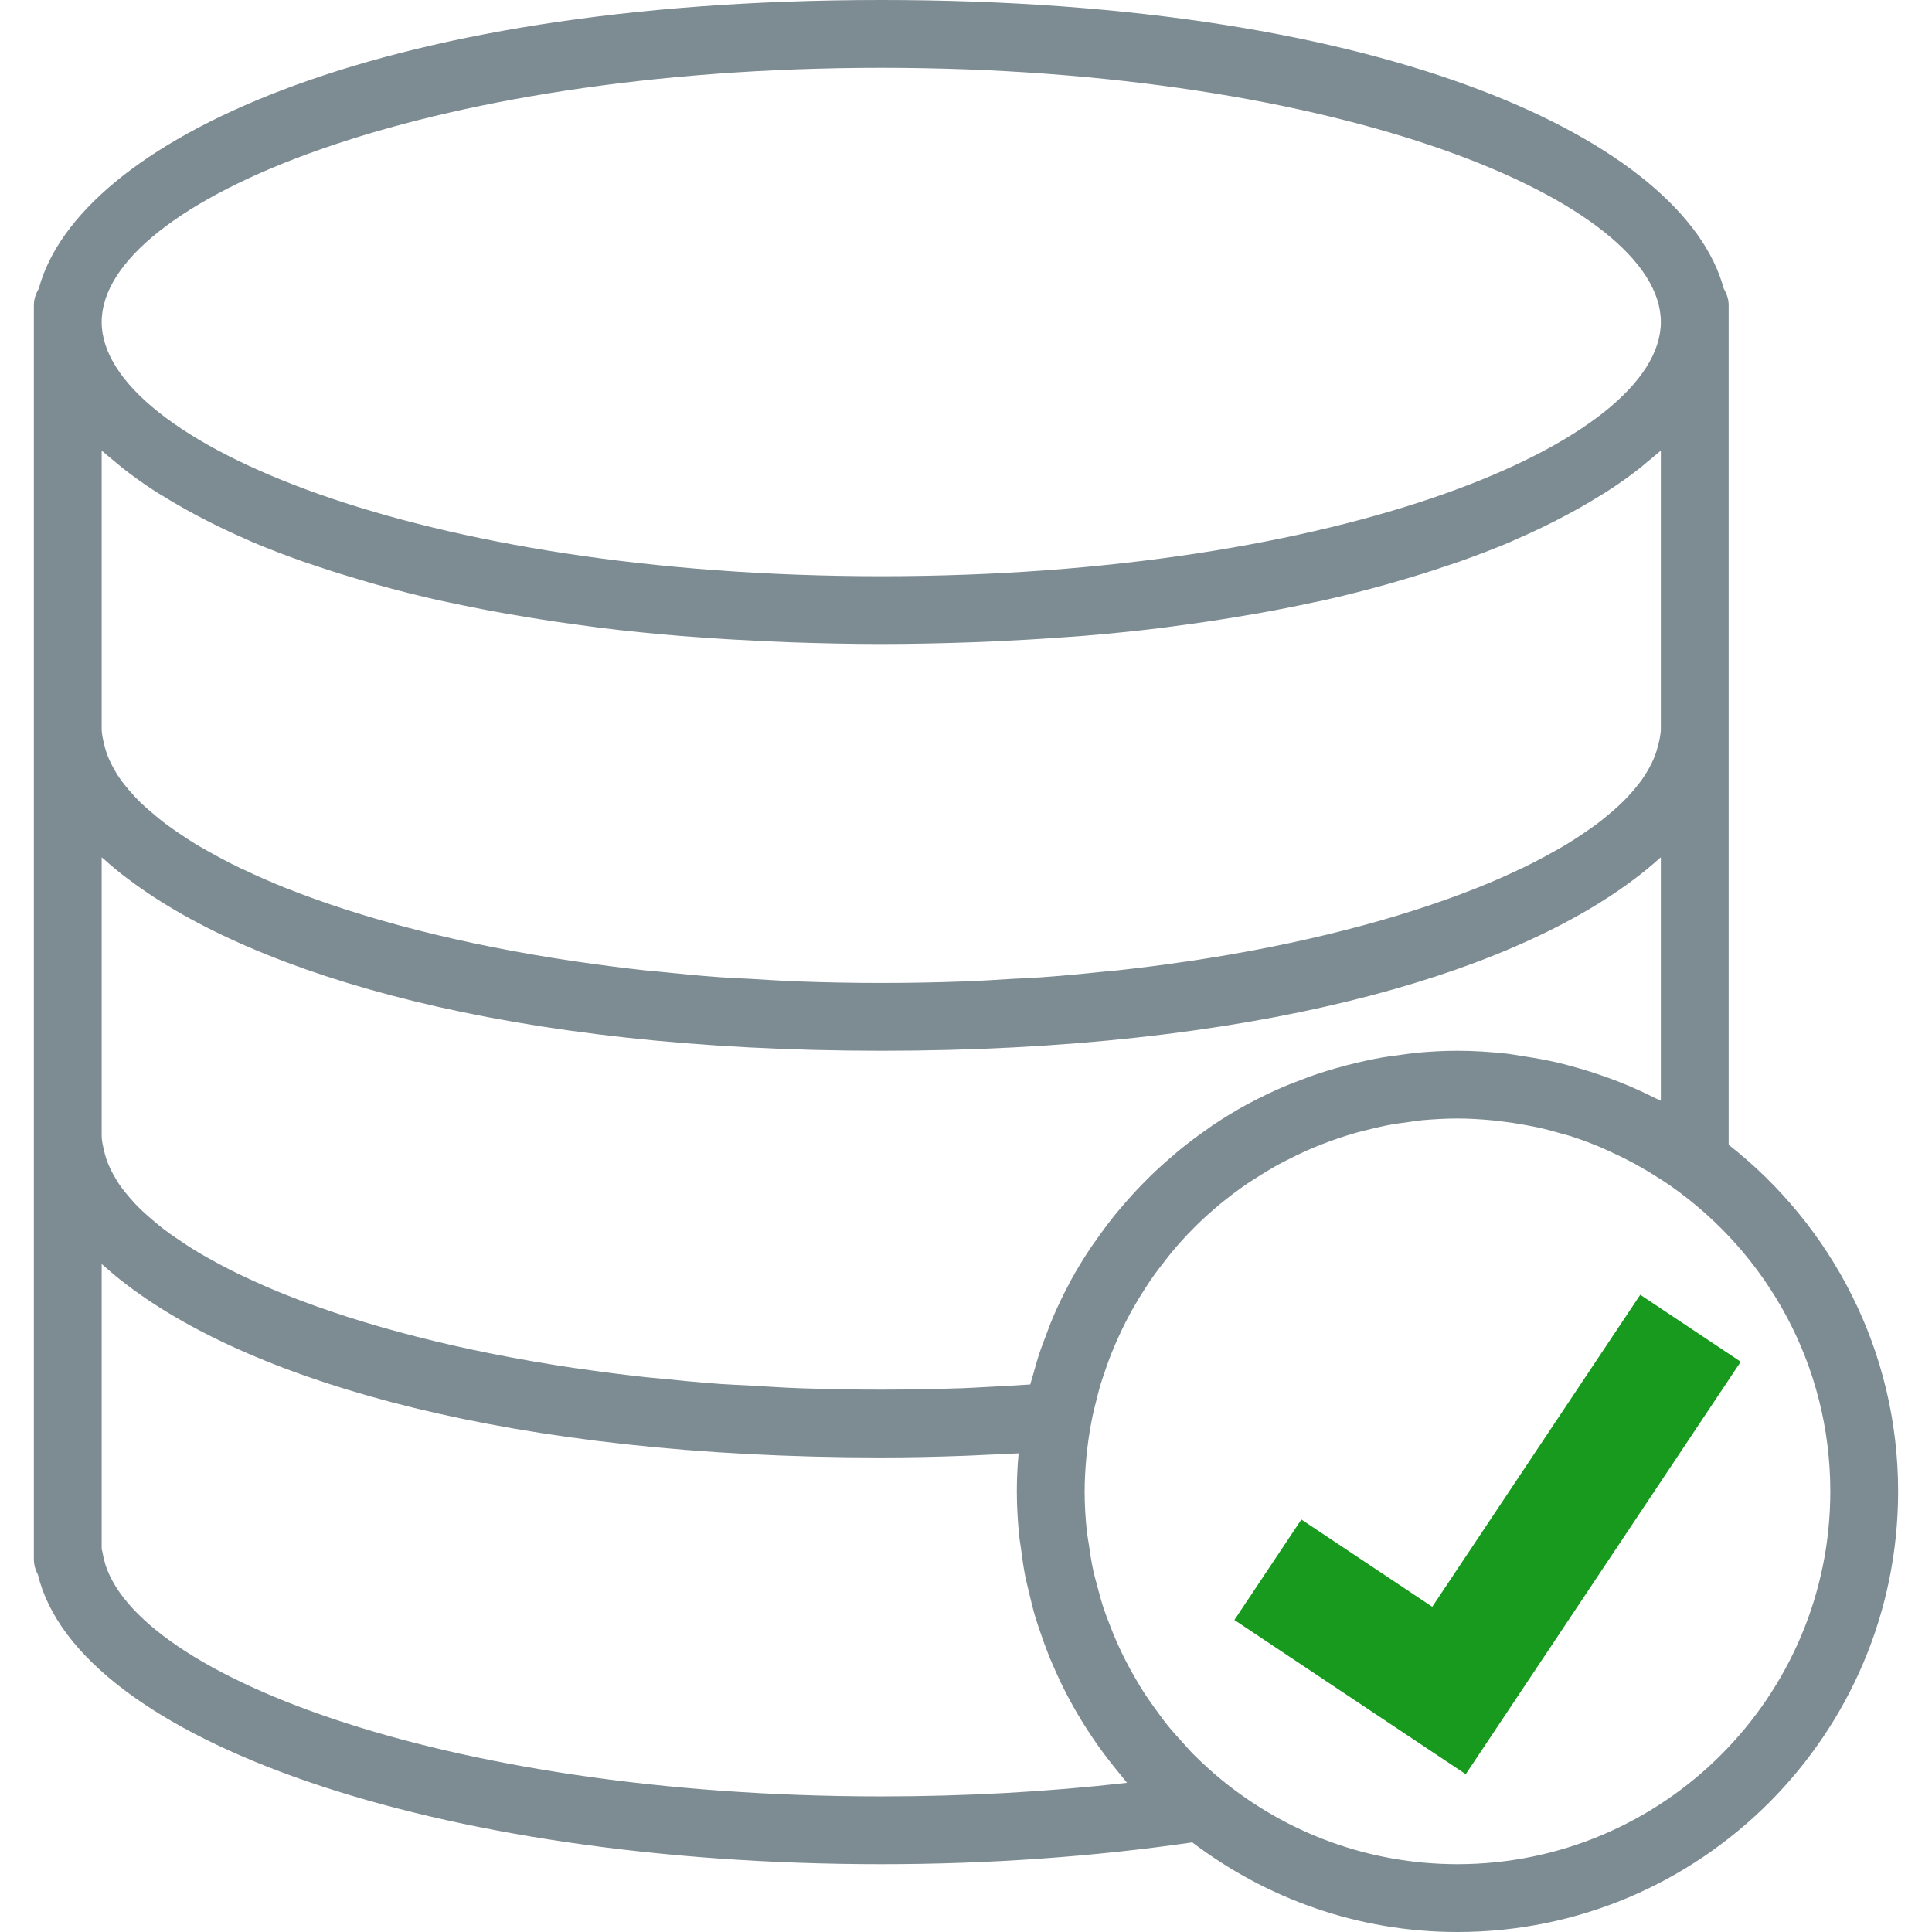 <svg width="32" height="32" viewBox="0 0 32 32" fill="none" xmlns="http://www.w3.org/2000/svg">
<g clip-path="url(#clip0_2_38)">
<path d="M28.632 18.961V18.807V12.351V12.07V5.333V5.053C28.632 4.95 28.597 4.86 28.55 4.778C27.9 2.369 23.061 0 14.597 0C6.132 0 1.293 2.369 0.643 4.778C0.596 4.86 0.561 4.95 0.561 5.053V5.333V12.07V12.351V18.807V19.088V25.825C0.561 25.916 0.585 26.001 0.627 26.078C1.29 28.826 7.222 30.877 14.597 30.877C16.374 30.877 18.104 30.754 19.748 30.516C20.972 31.443 22.49 32 24.14 32C28.165 32 31.439 28.726 31.439 24.702C31.439 22.372 30.337 20.298 28.632 18.961ZM26.806 17.915C26.728 17.884 26.649 17.857 26.57 17.828C26.395 17.766 26.218 17.711 26.037 17.662C25.948 17.638 25.858 17.613 25.768 17.593C25.584 17.551 25.398 17.519 25.209 17.491C25.126 17.478 25.044 17.462 24.961 17.452C24.691 17.423 24.418 17.404 24.14 17.404C23.907 17.404 23.678 17.417 23.45 17.439C23.374 17.446 23.3 17.459 23.225 17.468C23.074 17.487 22.923 17.508 22.775 17.537C22.689 17.553 22.605 17.572 22.521 17.592C22.383 17.623 22.247 17.658 22.113 17.697C22.031 17.721 21.949 17.745 21.868 17.772C21.726 17.818 21.587 17.871 21.45 17.925C21.383 17.951 21.315 17.976 21.249 18.005C21.063 18.085 20.881 18.173 20.704 18.267C20.69 18.275 20.675 18.282 20.66 18.289C20.459 18.399 20.265 18.518 20.076 18.645C20.055 18.659 20.035 18.674 20.015 18.689C19.852 18.801 19.694 18.919 19.541 19.044C19.503 19.074 19.468 19.106 19.431 19.138C19.297 19.252 19.166 19.369 19.041 19.492C19.002 19.53 18.965 19.568 18.927 19.607C18.806 19.73 18.69 19.858 18.578 19.991C18.544 20.031 18.509 20.07 18.476 20.111C18.363 20.251 18.256 20.395 18.153 20.543C18.127 20.58 18.1 20.615 18.075 20.652C17.953 20.835 17.837 21.022 17.731 21.217C17.723 21.232 17.716 21.248 17.708 21.263C17.614 21.439 17.526 21.62 17.447 21.804C17.4 21.912 17.361 22.023 17.319 22.133C17.285 22.223 17.25 22.312 17.219 22.404C17.176 22.535 17.139 22.669 17.102 22.803C17.09 22.846 17.075 22.887 17.064 22.931C16.841 22.946 16.617 22.96 16.392 22.97C16.242 22.978 16.094 22.987 15.944 22.993C15.495 23.007 15.045 23.017 14.597 23.017C14.132 23.017 13.678 23.009 13.231 22.993C12.961 22.983 12.7 22.965 12.436 22.95C12.269 22.941 12.097 22.934 11.933 22.923C11.583 22.897 11.243 22.865 10.906 22.83C10.839 22.823 10.768 22.818 10.701 22.811C10.316 22.769 9.941 22.721 9.576 22.667C9.562 22.666 9.548 22.664 9.535 22.662C7.638 22.382 6.01 21.955 4.737 21.447C4.727 21.443 4.717 21.439 4.708 21.436C4.476 21.342 4.257 21.246 4.049 21.147C4.022 21.135 3.994 21.122 3.968 21.109C3.781 21.02 3.609 20.927 3.443 20.834C3.402 20.81 3.359 20.787 3.319 20.764C3.175 20.679 3.044 20.593 2.918 20.506C2.868 20.472 2.817 20.437 2.771 20.402C2.665 20.325 2.57 20.245 2.479 20.166C2.427 20.121 2.376 20.076 2.329 20.031C2.255 19.959 2.189 19.886 2.128 19.814C2.083 19.761 2.04 19.708 2.002 19.655C1.953 19.587 1.912 19.519 1.875 19.451C1.844 19.394 1.816 19.337 1.793 19.281C1.766 19.214 1.744 19.147 1.729 19.081C1.707 18.989 1.684 18.898 1.684 18.807V14.2C1.694 14.209 1.706 14.217 1.716 14.226C1.846 14.342 1.98 14.456 2.131 14.566C4.248 16.163 8.474 17.404 14.597 17.404C20.705 17.404 24.924 16.169 27.047 14.577C27.209 14.458 27.355 14.335 27.495 14.211C27.5 14.207 27.505 14.203 27.509 14.199V18.23C27.479 18.215 27.447 18.205 27.417 18.189C27.218 18.089 27.015 17.997 26.806 17.915ZM2.022 7.746C2.19 7.878 2.372 8.009 2.569 8.136C2.61 8.163 2.656 8.189 2.699 8.215C2.864 8.318 3.038 8.418 3.222 8.517C3.29 8.554 3.358 8.589 3.428 8.625C3.633 8.73 3.848 8.831 4.074 8.93C4.111 8.946 4.145 8.963 4.182 8.979C4.446 9.09 4.725 9.197 5.016 9.3C5.096 9.328 5.181 9.355 5.263 9.383C5.494 9.461 5.734 9.536 5.981 9.608C6.07 9.634 6.158 9.661 6.25 9.686C6.578 9.777 6.917 9.864 7.273 9.944C7.322 9.955 7.375 9.964 7.424 9.975C7.738 10.043 8.063 10.107 8.398 10.166C8.511 10.186 8.627 10.205 8.742 10.224C9.06 10.277 9.388 10.325 9.725 10.369C9.811 10.38 9.894 10.392 9.981 10.403C10.399 10.454 10.831 10.497 11.275 10.534C11.385 10.543 11.499 10.55 11.61 10.558C11.965 10.584 12.328 10.605 12.7 10.622C12.835 10.628 12.97 10.634 13.108 10.639C13.593 10.655 14.086 10.667 14.597 10.667C15.107 10.667 15.6 10.655 16.084 10.639C16.222 10.634 16.357 10.627 16.492 10.622C16.864 10.605 17.227 10.584 17.583 10.558C17.694 10.549 17.807 10.543 17.917 10.534C18.361 10.498 18.794 10.454 19.211 10.403C19.299 10.393 19.381 10.38 19.468 10.369C19.804 10.325 20.131 10.277 20.45 10.224C20.566 10.205 20.681 10.186 20.794 10.166C21.129 10.107 21.455 10.043 21.768 9.975C21.818 9.964 21.871 9.955 21.919 9.944C22.275 9.864 22.614 9.777 22.943 9.686C23.034 9.661 23.122 9.635 23.211 9.608C23.459 9.537 23.698 9.461 23.929 9.383C24.012 9.355 24.096 9.328 24.176 9.3C24.467 9.196 24.747 9.09 25.01 8.979C25.048 8.963 25.081 8.945 25.118 8.93C25.345 8.831 25.56 8.73 25.765 8.625C25.835 8.589 25.903 8.554 25.971 8.517C26.154 8.419 26.329 8.318 26.494 8.215C26.536 8.189 26.582 8.163 26.623 8.136C26.82 8.009 27.002 7.879 27.171 7.746C27.213 7.712 27.25 7.678 27.291 7.645C27.364 7.584 27.441 7.524 27.509 7.463V12.07C27.509 12.162 27.486 12.254 27.464 12.346C27.448 12.412 27.427 12.477 27.401 12.543C27.377 12.601 27.349 12.659 27.318 12.716C27.281 12.783 27.24 12.85 27.193 12.917C27.154 12.971 27.11 13.025 27.065 13.079C27.004 13.15 26.939 13.222 26.866 13.292C26.819 13.339 26.767 13.385 26.714 13.431C26.624 13.509 26.53 13.587 26.426 13.664C26.378 13.7 26.325 13.735 26.274 13.771C26.149 13.857 26.019 13.942 25.877 14.025C25.836 14.05 25.791 14.074 25.748 14.098C25.584 14.191 25.413 14.282 25.228 14.371C25.201 14.384 25.171 14.398 25.142 14.411C24.935 14.509 24.719 14.605 24.488 14.697C24.477 14.701 24.466 14.706 24.455 14.71C23.181 15.217 21.555 15.645 19.659 15.925C19.646 15.927 19.631 15.928 19.618 15.93C19.252 15.984 18.878 16.032 18.493 16.074C18.426 16.081 18.355 16.087 18.287 16.093C17.951 16.128 17.611 16.161 17.262 16.186C17.097 16.198 16.925 16.204 16.758 16.213C16.495 16.229 16.233 16.247 15.963 16.256C15.515 16.272 15.061 16.281 14.597 16.281C14.132 16.281 13.678 16.272 13.231 16.256C12.961 16.246 12.7 16.229 12.436 16.213C12.269 16.204 12.097 16.198 11.933 16.186C11.583 16.161 11.243 16.128 10.906 16.093C10.839 16.086 10.768 16.081 10.701 16.074C10.316 16.032 9.941 15.984 9.576 15.93C9.562 15.929 9.548 15.927 9.535 15.925C7.638 15.645 6.01 15.218 4.737 14.71C4.727 14.706 4.717 14.703 4.708 14.699C4.476 14.605 4.257 14.509 4.049 14.41C4.022 14.398 3.994 14.385 3.968 14.373C3.781 14.283 3.609 14.19 3.443 14.097C3.402 14.073 3.359 14.05 3.319 14.027C3.175 13.943 3.044 13.856 2.918 13.77C2.868 13.735 2.817 13.7 2.771 13.666C2.665 13.588 2.57 13.508 2.479 13.429C2.427 13.384 2.376 13.339 2.329 13.294C2.255 13.222 2.189 13.149 2.128 13.077C2.083 13.024 2.04 12.971 2.002 12.918C1.953 12.85 1.912 12.782 1.875 12.714C1.844 12.657 1.816 12.601 1.793 12.544C1.766 12.477 1.744 12.41 1.729 12.344C1.707 12.253 1.684 12.161 1.684 12.07V7.463C1.752 7.524 1.828 7.584 1.901 7.645C1.942 7.678 1.98 7.712 2.022 7.746ZM14.597 1.123C22.206 1.123 27.509 3.341 27.509 5.333C27.509 7.325 22.206 9.544 14.597 9.544C6.987 9.544 1.684 7.325 1.684 5.333C1.684 3.341 6.987 1.123 14.597 1.123ZM14.597 29.754C7.277 29.754 2.02 27.675 1.702 25.734C1.698 25.708 1.692 25.684 1.684 25.66V20.936C1.694 20.945 1.706 20.954 1.716 20.963C1.846 21.078 1.98 21.193 2.131 21.303C4.248 22.9 8.474 24.14 14.597 24.14C15.044 24.14 15.492 24.13 15.941 24.114C16.075 24.11 16.208 24.102 16.342 24.096C16.518 24.088 16.696 24.083 16.871 24.072C16.852 24.286 16.842 24.496 16.842 24.702C16.842 24.94 16.856 25.177 16.878 25.412C16.885 25.488 16.899 25.562 16.909 25.637C16.929 25.795 16.951 25.953 16.981 26.108C16.998 26.191 17.019 26.271 17.038 26.353C17.072 26.499 17.108 26.645 17.15 26.79C17.173 26.867 17.2 26.943 17.226 27.02C17.275 27.165 17.327 27.309 17.384 27.452C17.413 27.521 17.442 27.588 17.473 27.656C17.537 27.802 17.606 27.945 17.68 28.087C17.712 28.147 17.745 28.207 17.778 28.267C17.858 28.409 17.943 28.549 18.033 28.686C18.069 28.741 18.105 28.796 18.142 28.849C18.235 28.984 18.333 29.114 18.435 29.242C18.477 29.295 18.52 29.349 18.563 29.4C18.599 29.442 18.631 29.487 18.667 29.529C17.355 29.678 15.991 29.754 14.597 29.754ZM24.14 30.877C22.658 30.877 21.297 30.351 20.231 29.478C20.067 29.343 19.91 29.2 19.762 29.052C19.701 28.99 19.646 28.924 19.588 28.861C19.504 28.768 19.418 28.675 19.34 28.578C19.273 28.496 19.212 28.409 19.149 28.323C19.087 28.238 19.025 28.153 18.968 28.065C18.907 27.973 18.851 27.878 18.796 27.783C18.744 27.693 18.694 27.602 18.646 27.509C18.598 27.414 18.55 27.317 18.507 27.219C18.461 27.118 18.42 27.015 18.381 26.912C18.344 26.818 18.308 26.724 18.276 26.628C18.238 26.511 18.206 26.392 18.175 26.273C18.152 26.186 18.126 26.099 18.107 26.009C18.077 25.869 18.055 25.726 18.035 25.583C18.024 25.511 18.01 25.439 18.002 25.365C17.978 25.146 17.965 24.925 17.965 24.702C17.965 24.509 17.977 24.319 17.994 24.131C18.012 23.947 18.038 23.76 18.074 23.567C18.102 23.415 18.14 23.267 18.178 23.119C18.189 23.078 18.198 23.037 18.21 22.996C18.245 22.873 18.287 22.752 18.329 22.632C18.352 22.567 18.375 22.501 18.401 22.436C18.44 22.337 18.483 22.238 18.527 22.142C18.565 22.058 18.605 21.974 18.647 21.892C18.687 21.814 18.729 21.736 18.772 21.66C18.828 21.561 18.888 21.464 18.949 21.369C18.987 21.31 19.024 21.251 19.064 21.193C19.142 21.08 19.226 20.97 19.312 20.862C19.341 20.825 19.369 20.787 19.399 20.75C19.516 20.61 19.639 20.474 19.768 20.345C19.771 20.341 19.774 20.338 19.777 20.335C20.05 20.062 20.349 19.816 20.668 19.598C20.705 19.573 20.743 19.55 20.78 19.526C20.899 19.449 21.021 19.374 21.145 19.304C21.203 19.272 21.261 19.244 21.319 19.214C21.427 19.158 21.537 19.104 21.649 19.055C21.717 19.024 21.786 18.996 21.856 18.968C21.963 18.925 22.071 18.886 22.18 18.849C22.255 18.824 22.33 18.8 22.406 18.778C22.516 18.745 22.629 18.718 22.742 18.691C22.817 18.674 22.892 18.655 22.969 18.64C23.093 18.616 23.22 18.599 23.348 18.582C23.415 18.573 23.48 18.562 23.547 18.555C23.743 18.538 23.94 18.526 24.14 18.526C24.332 18.526 24.52 18.538 24.707 18.555C24.766 18.56 24.824 18.568 24.882 18.575C25.013 18.591 25.143 18.611 25.272 18.635C25.334 18.646 25.396 18.658 25.459 18.671C25.596 18.701 25.73 18.737 25.863 18.776C25.908 18.788 25.954 18.799 25.998 18.813C26.163 18.865 26.323 18.925 26.481 18.99C26.557 19.021 26.631 19.057 26.705 19.091C26.792 19.131 26.877 19.171 26.961 19.215C27.045 19.258 27.128 19.303 27.209 19.351C27.28 19.391 27.348 19.433 27.416 19.476C27.501 19.529 27.586 19.582 27.668 19.64C29.266 20.757 30.316 22.608 30.316 24.702C30.316 28.107 27.545 30.877 24.14 30.877Z" fill="#7D8B92"/>
<path d="M21 26L24 28L28 22" stroke="#179A1E" stroke-width="2"/>
</g>
<defs>
<clipPath id="clip0_2_38">
<rect width="32" height="32" fill="white"/>
</clipPath>
</defs>
</svg>
